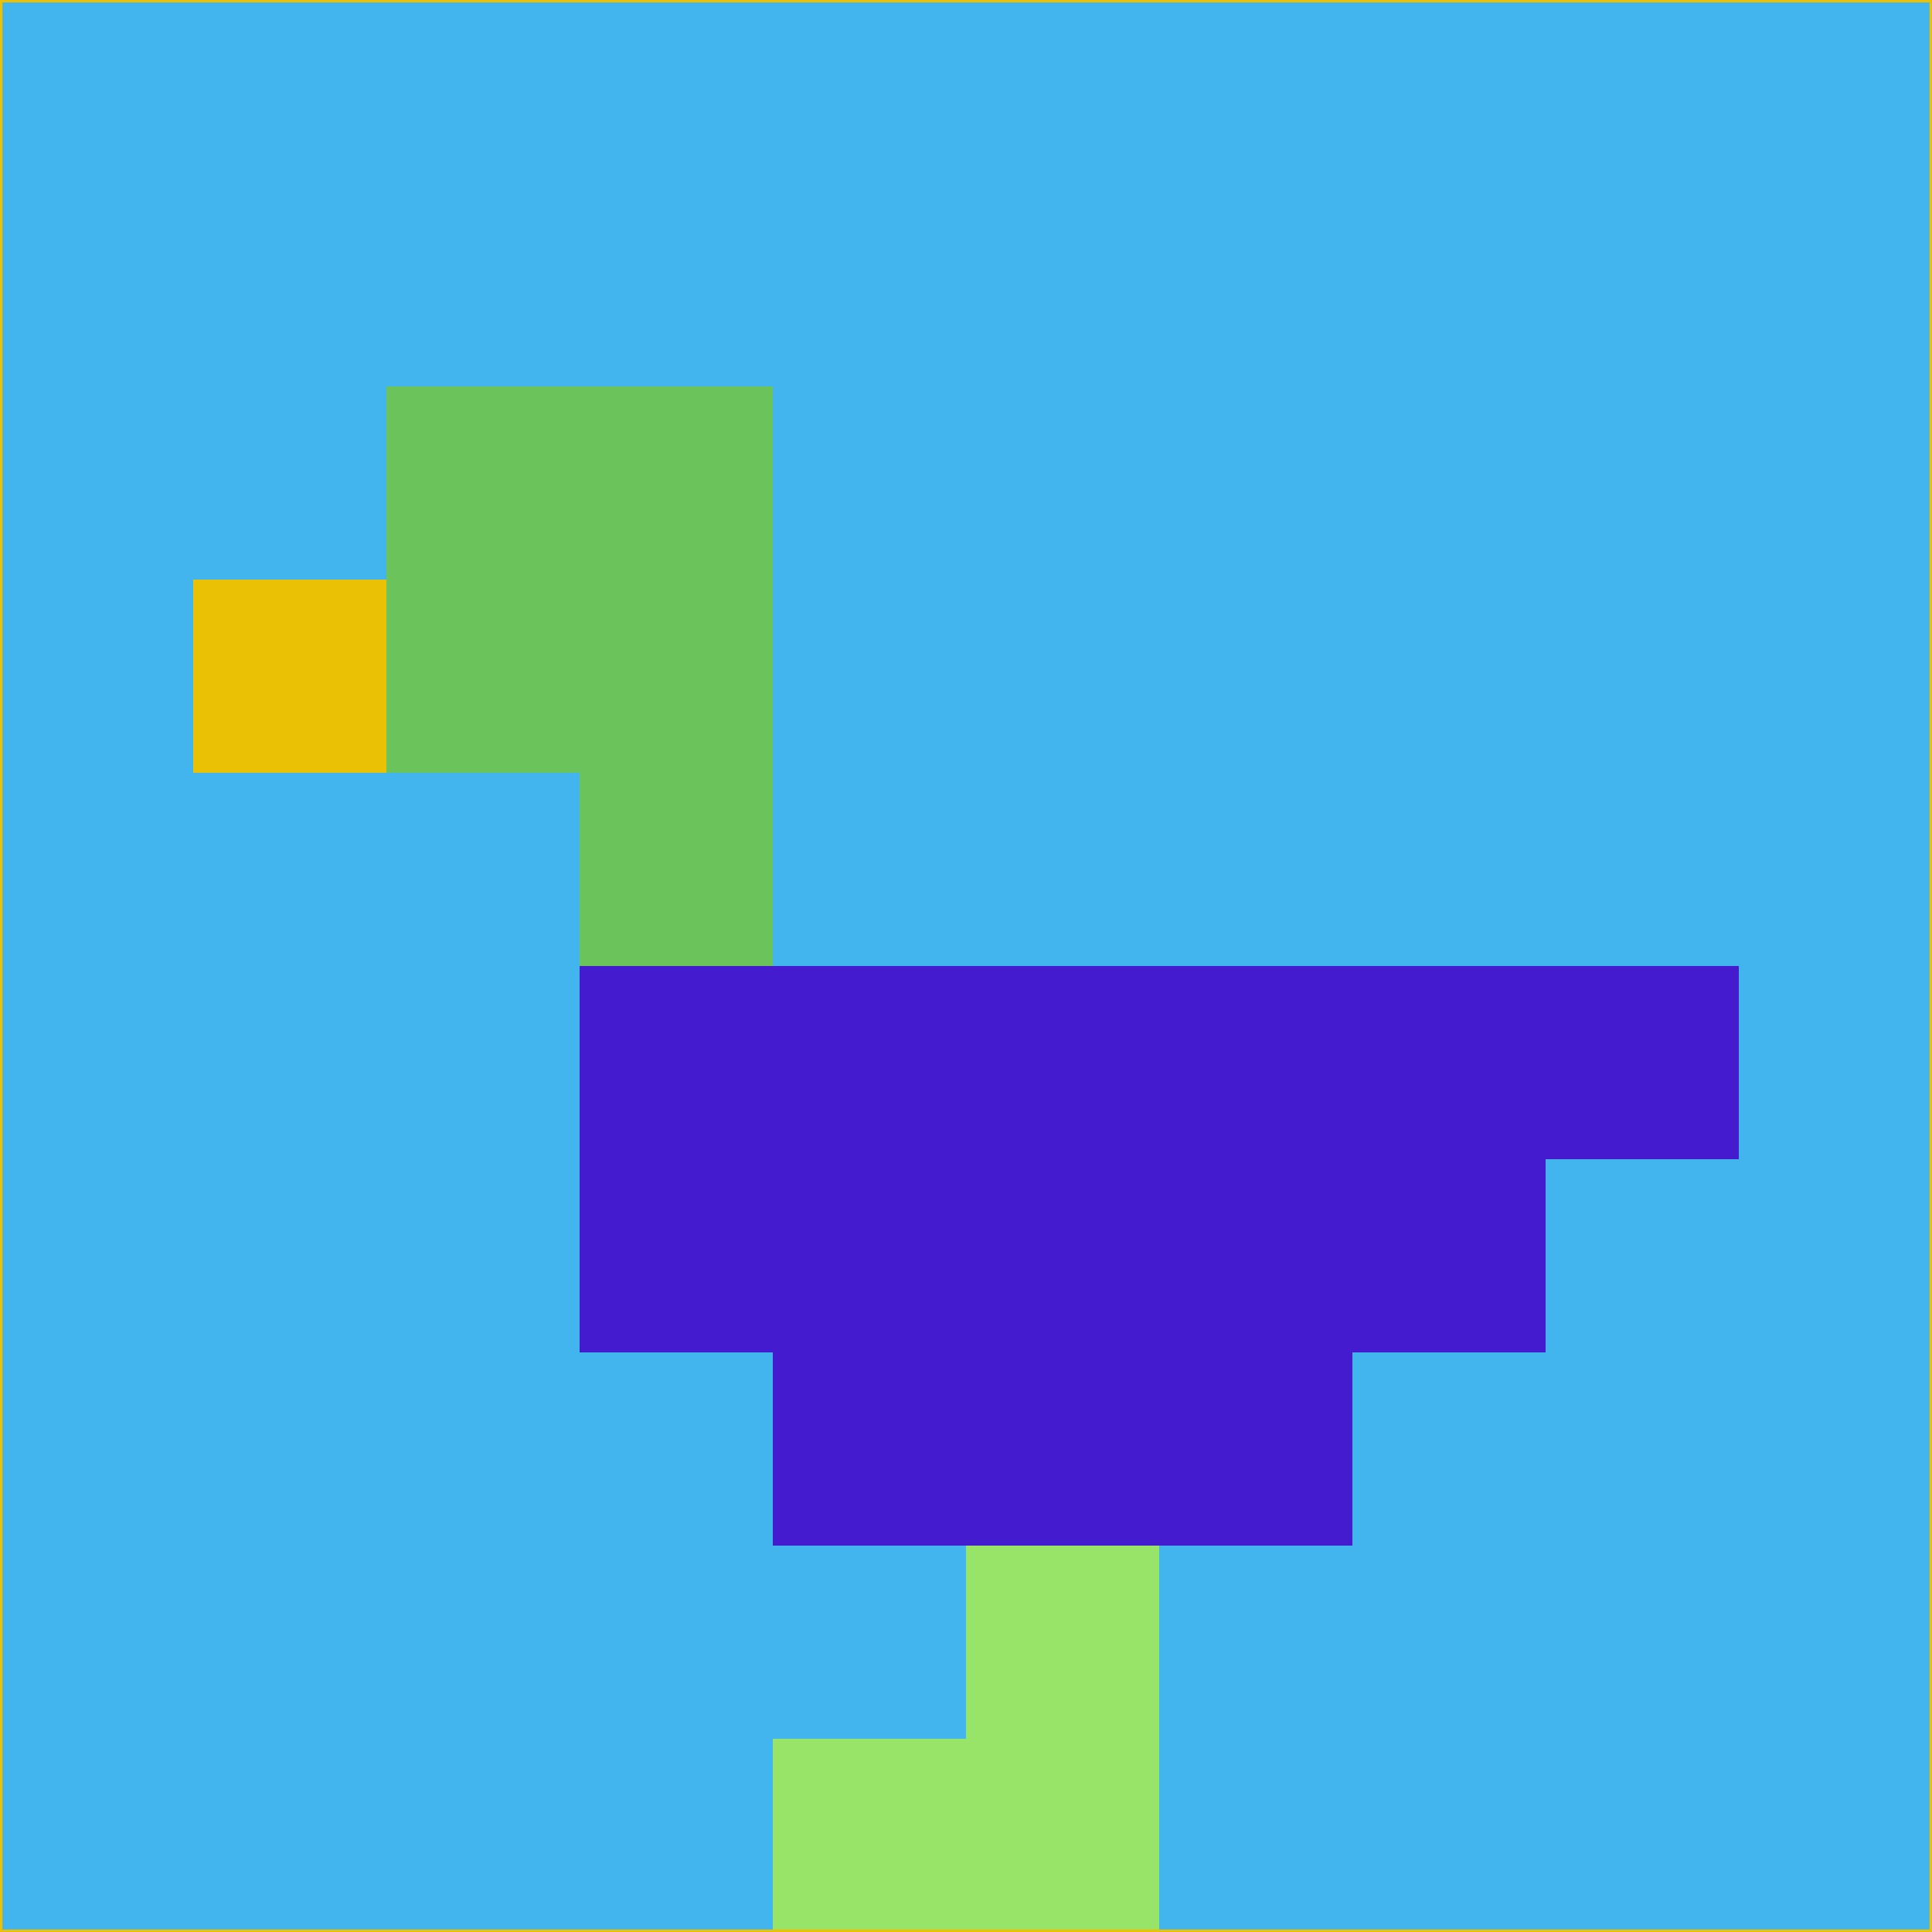 <svg xmlns="http://www.w3.org/2000/svg" version="1.1" width="785" height="785">
  <title>'goose-pfp-694263' by Dmitri Cherniak (Cyberpunk Edition)</title>
  <desc>
    seed=582696
    backgroundColor=#42b5ef
    padding=20
    innerPadding=0
    timeout=500
    dimension=1
    border=false
    Save=function(){return n.handleSave()}
    frame=12

    Rendered at 2024-09-15T22:37:00.707Z
    Generated in 1ms
    Modified for Cyberpunk theme with new color scheme
  </desc>
  <defs/>
  <rect width="100%" height="100%" fill="#42b5ef"/>
  <g>
    <g id="0-0">
      <rect x="0" y="0" height="785" width="785" fill="#42b5ef"/>
      <g>
        <!-- Neon blue -->
        <rect id="0-0-2-2-2-2" x="157" y="157" width="157" height="157" fill="#6ac35b"/>
        <rect id="0-0-3-2-1-4" x="235.5" y="157" width="78.5" height="314" fill="#6ac35b"/>
        <!-- Electric purple -->
        <rect id="0-0-4-5-5-1" x="314" y="392.5" width="392.5" height="78.5" fill="#451bd0"/>
        <rect id="0-0-3-5-5-2" x="235.5" y="392.5" width="392.5" height="157" fill="#451bd0"/>
        <rect id="0-0-4-5-3-3" x="314" y="392.5" width="235.5" height="235.5" fill="#451bd0"/>
        <!-- Neon pink -->
        <rect id="0-0-1-3-1-1" x="78.5" y="235.5" width="78.5" height="78.5" fill="#eac104"/>
        <!-- Cyber yellow -->
        <rect id="0-0-5-8-1-2" x="392.5" y="628" width="78.5" height="157" fill="#98e469"/>
        <rect id="0-0-4-9-2-1" x="314" y="706.5" width="157" height="78.5" fill="#98e469"/>
      </g>
      <rect x="0" y="0" stroke="#eac104" stroke-width="2" height="785" width="785" fill="none"/>
    </g>
  </g>
  <script xmlns=""/>
</svg>